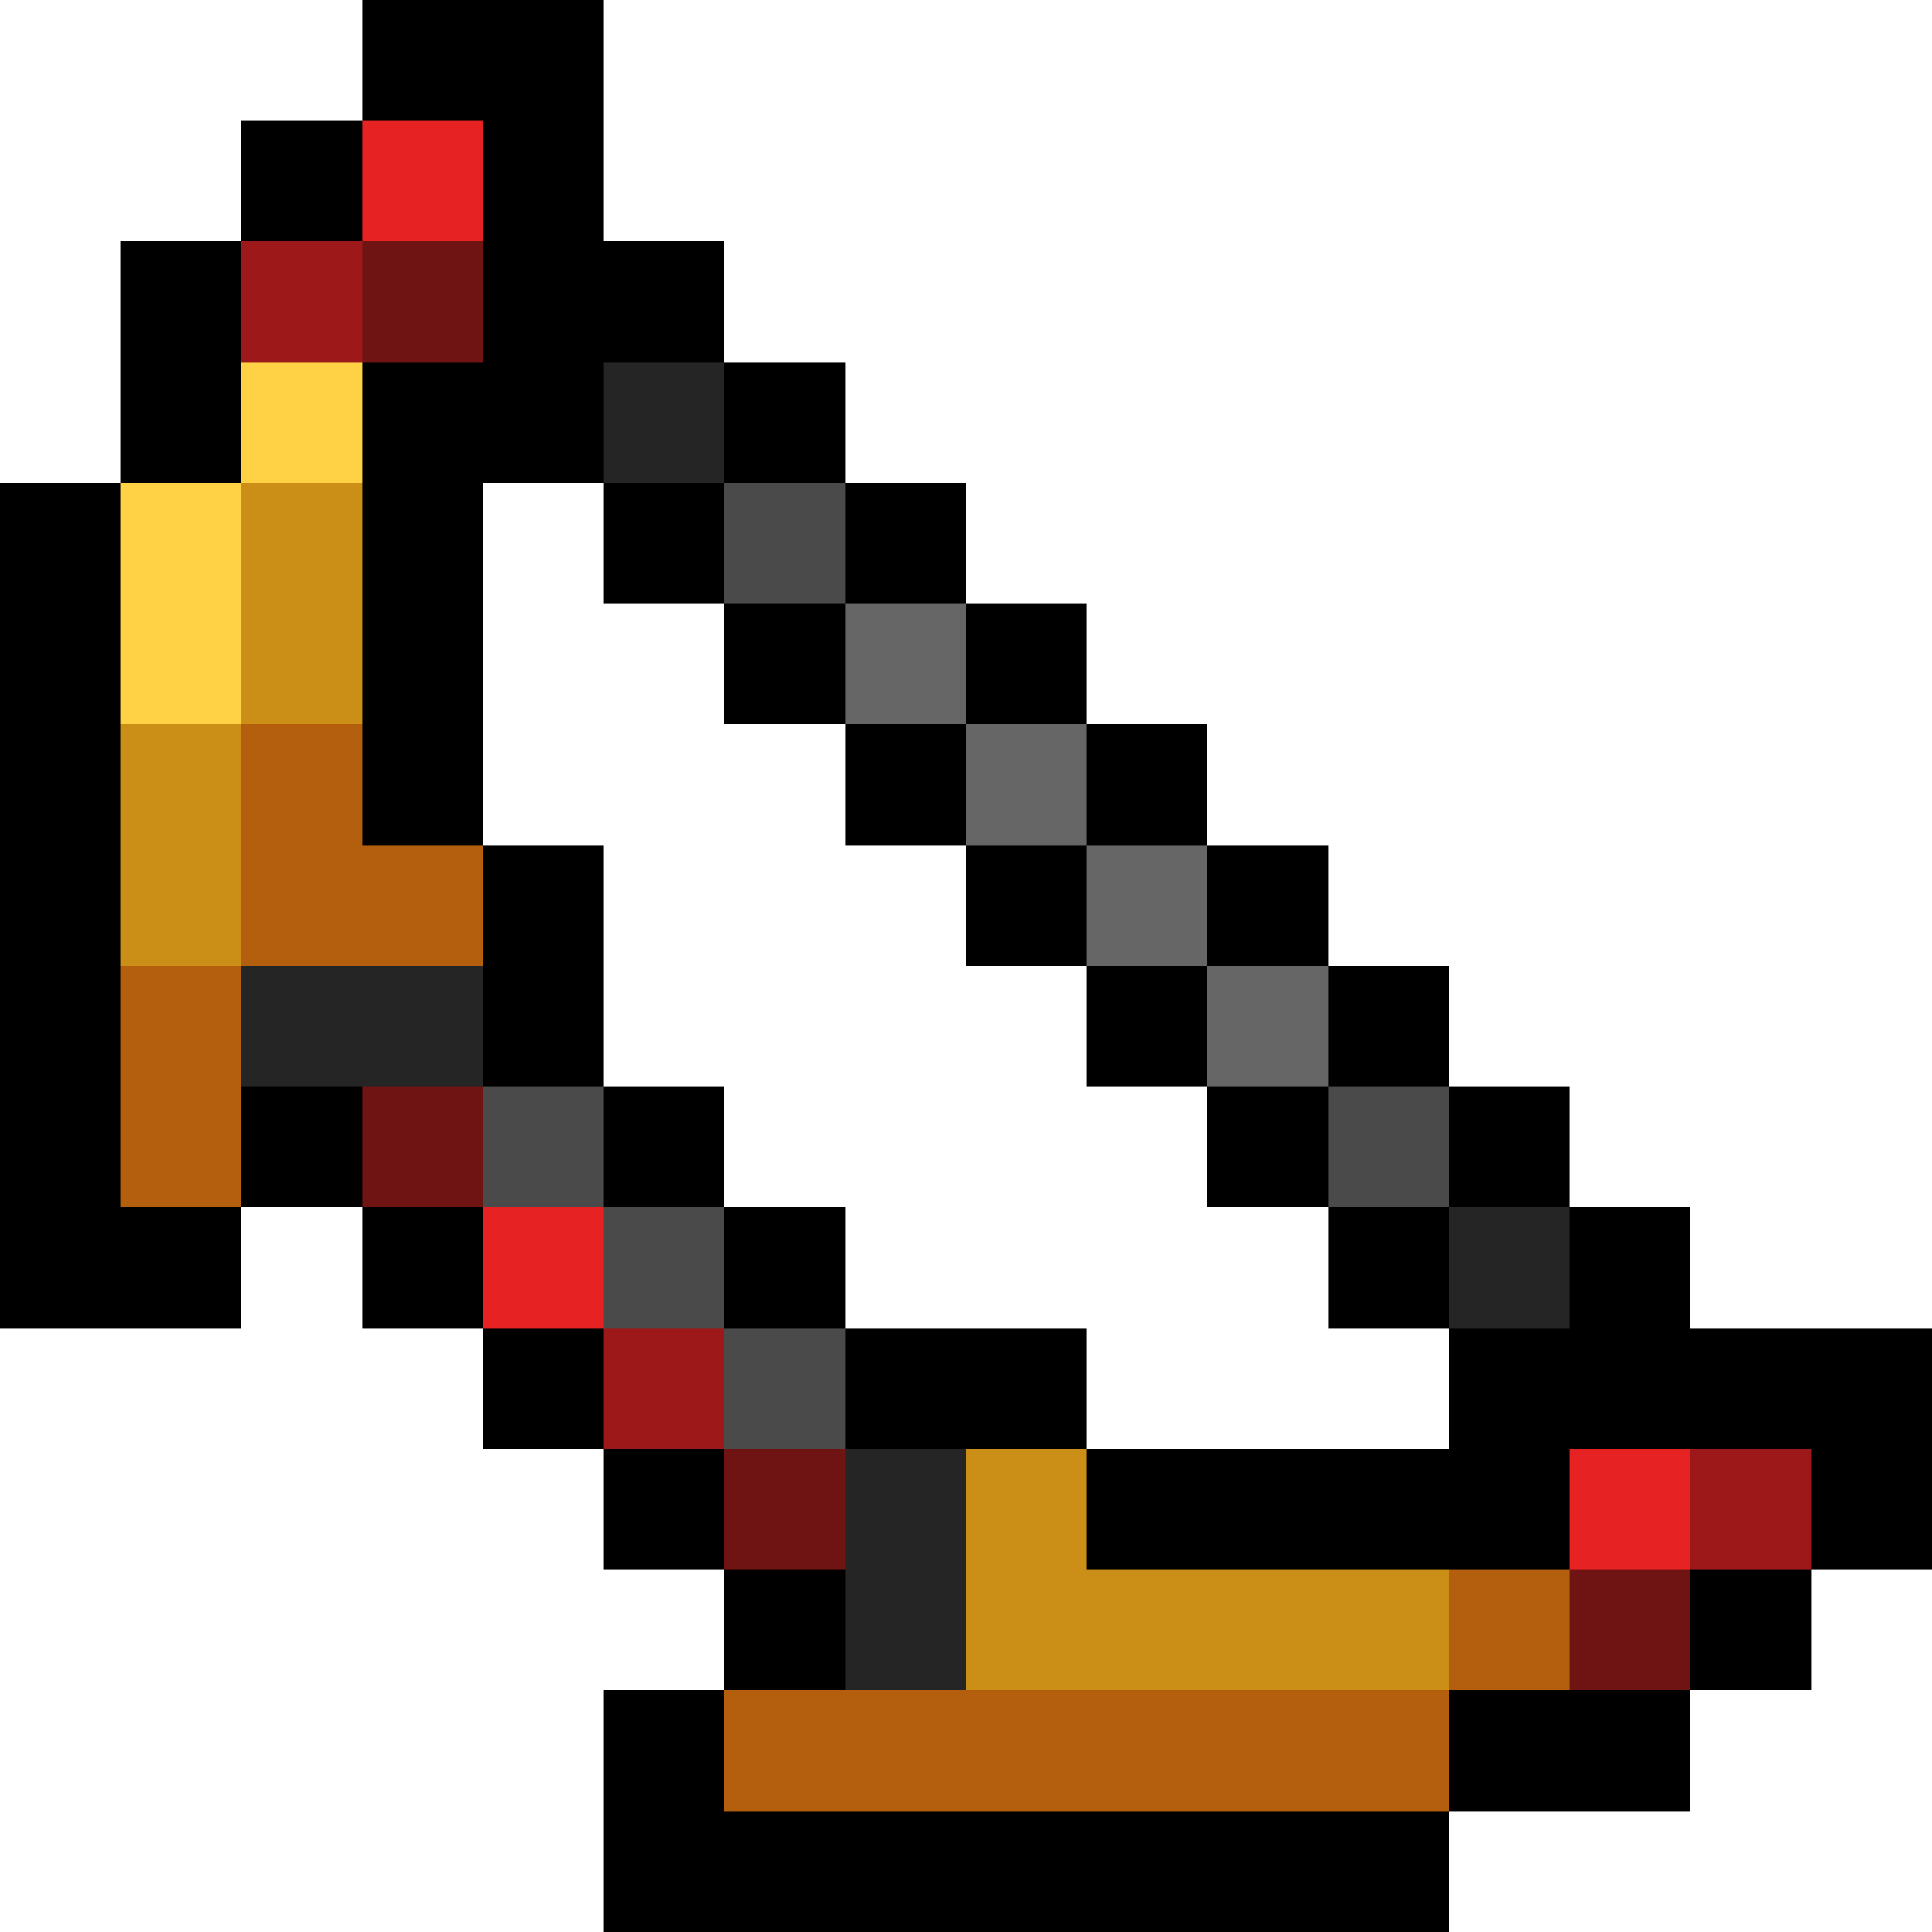 <svg xmlns="http://www.w3.org/2000/svg" viewBox="0 -0.5 16 16" shape-rendering="crispEdges">
<path stroke="#000000" d="M3 0h2M2 1h1M4 1h1M1 2h1M4 2h2M1 3h1M3 3h2M6 3h1M0 4h1M3 4h1M5 4h1M7 4h1M0 5h1M3 5h1M6 5h1M8 5h1M0 6h1M3 6h1M7 6h1M9 6h1M0 7h1M4 7h1M8 7h1M10 7h1M0 8h1M4 8h1M9 8h1M11 8h1M0 9h1M2 9h1M5 9h1M10 9h1M12 9h1M0 10h2M3 10h1M6 10h1M11 10h1M13 10h1M4 11h1M7 11h2M12 11h4M5 12h1M9 12h4M15 12h1M6 13h1M14 13h1M5 14h1M12 14h2M5 15h7" />
<path stroke="#e62222" d="M3 1h1M4 10h1M13 12h1" />
<path stroke="#9d1818" d="M2 2h1M5 11h1M14 12h1" />
<path stroke="#701313" d="M3 2h1M3 9h1M6 12h1M13 13h1" />
<path stroke="#ffd145" d="M2 3h1M1 4h1M1 5h1" />
<path stroke="#252525" d="M5 3h1M2 8h2M12 10h1M7 12h1M7 13h1" />
<path stroke="#cb8f18" d="M2 4h1M2 5h1M1 6h1M1 7h1M8 12h1M8 13h4" />
<path stroke="#4a4a4a" d="M6 4h1M4 9h1M11 9h1M5 10h1M6 11h1" />
<path stroke="#666666" d="M7 5h1M8 6h1M9 7h1M10 8h1" />
<path stroke="#b35f0e" d="M2 6h1M2 7h2M1 8h1M1 9h1M12 13h1M6 14h6" />
</svg>